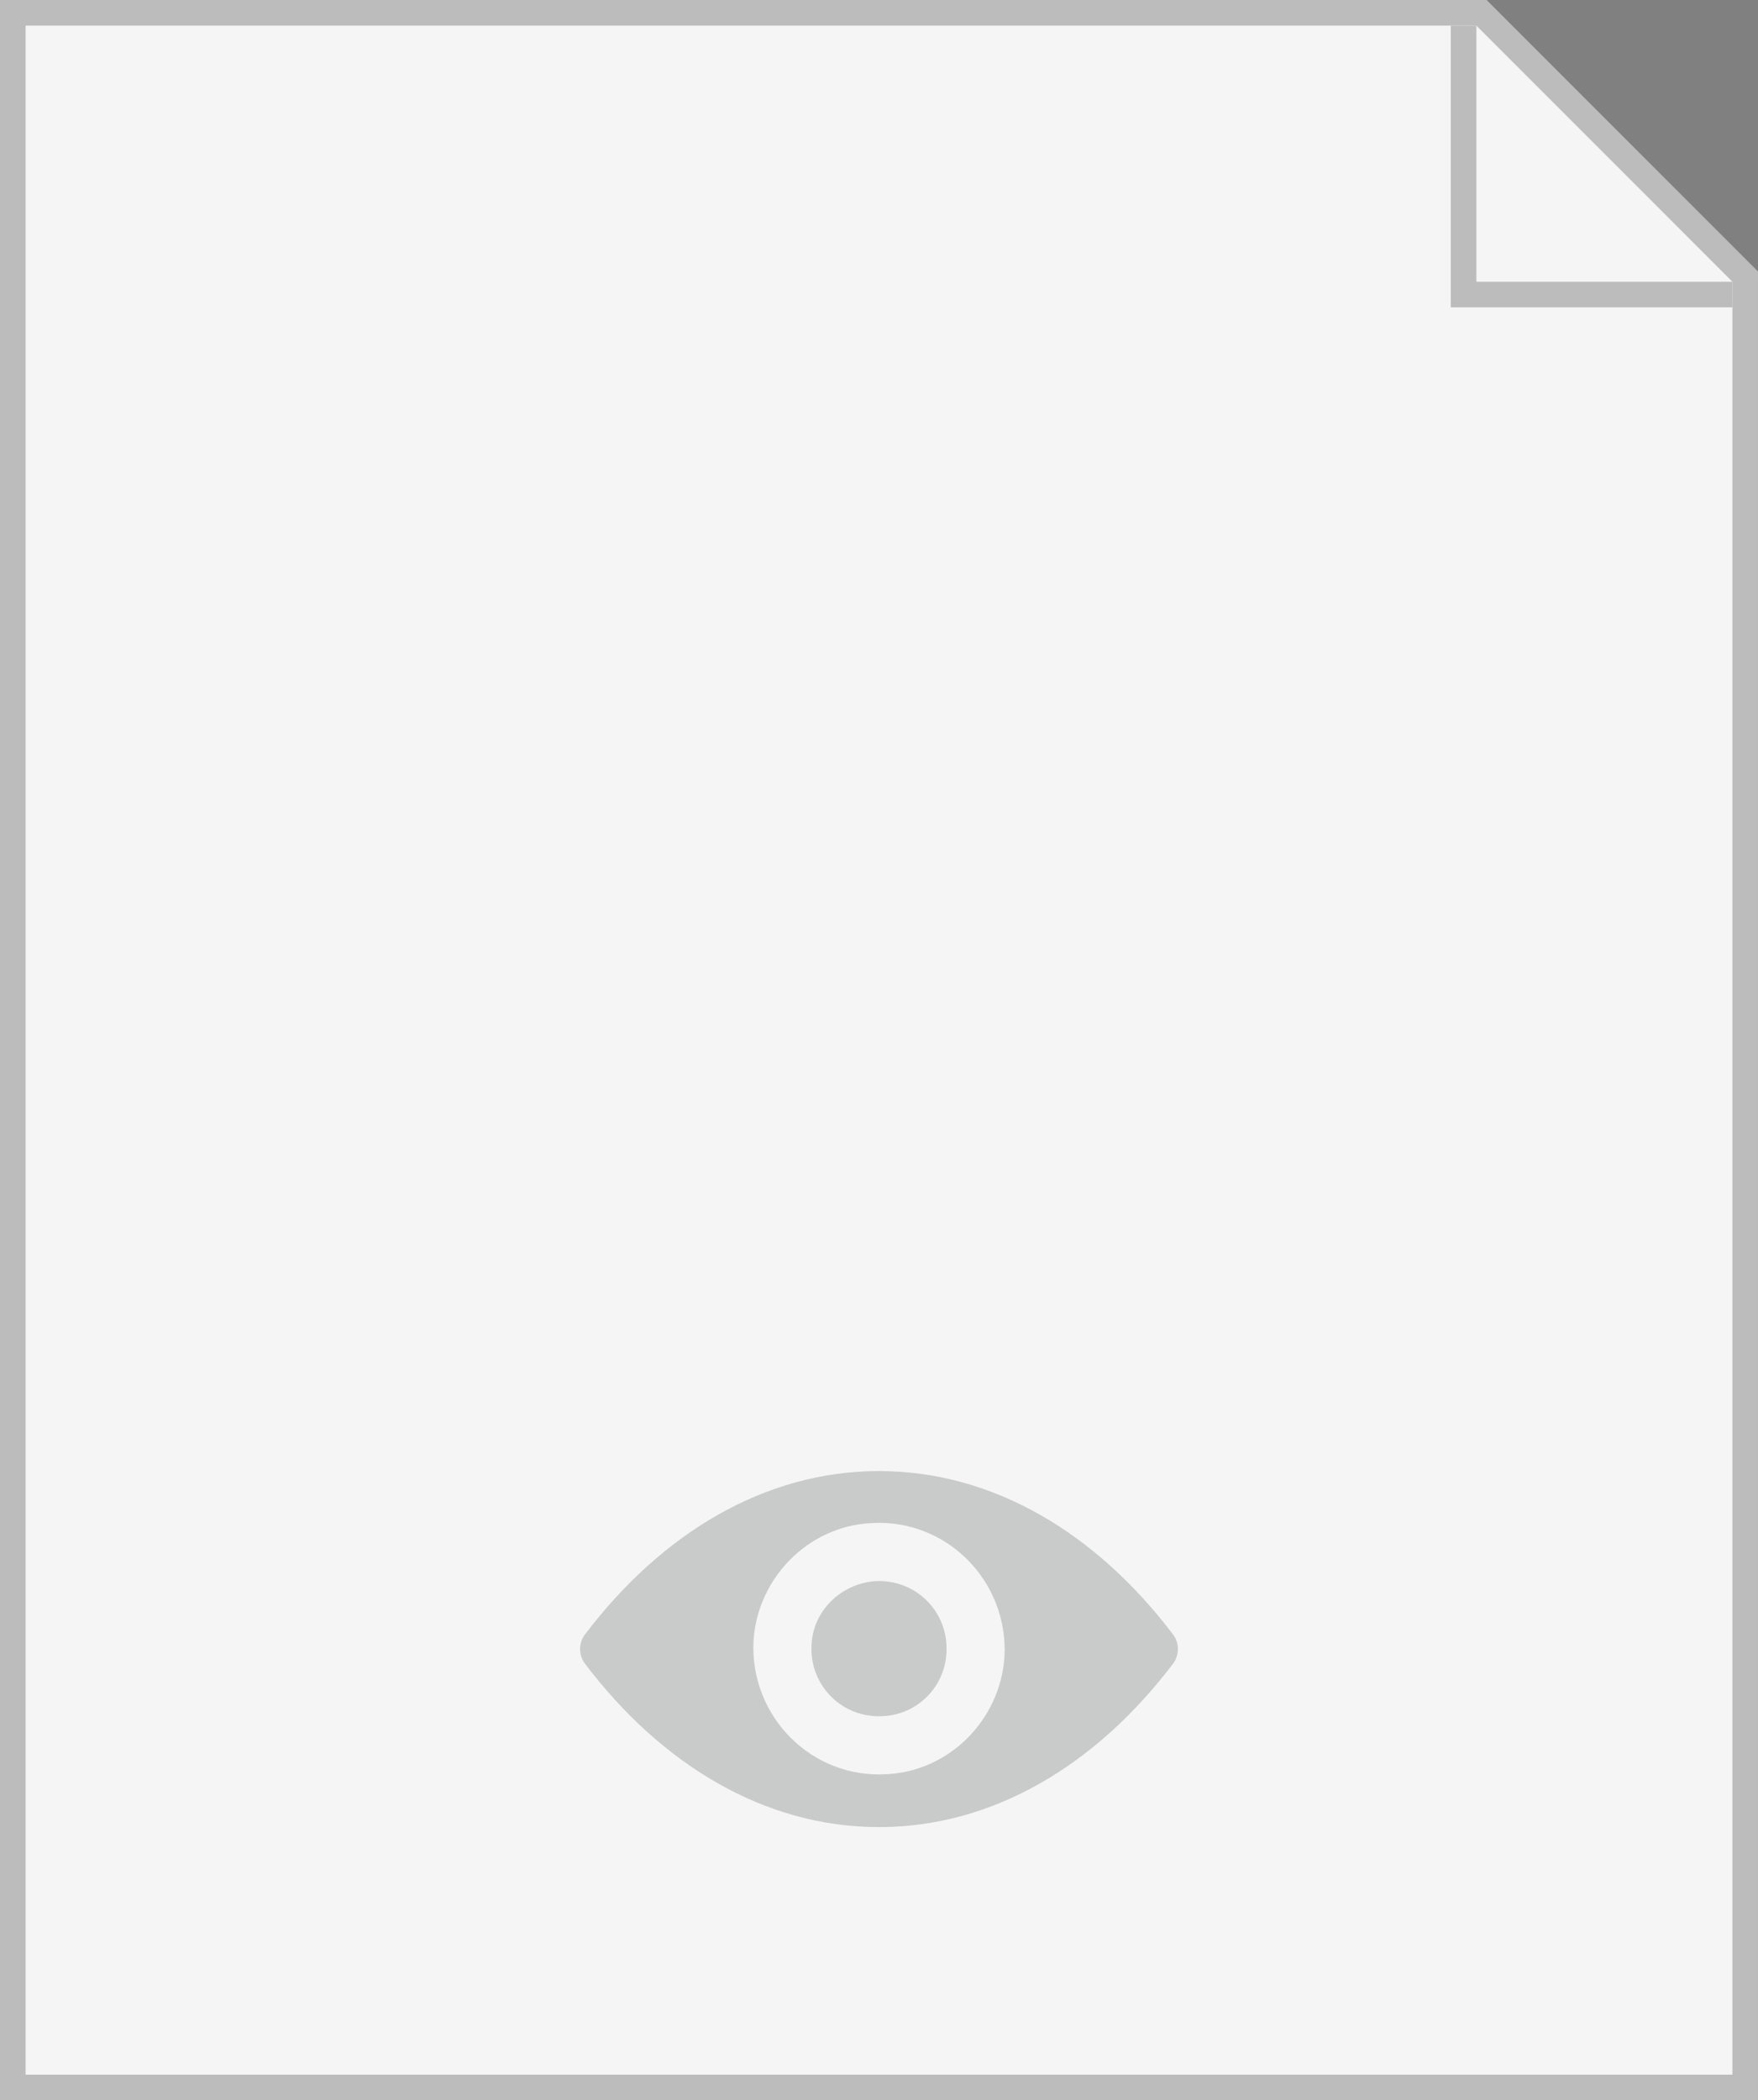 <?xml version="1.0" encoding="utf-8"?>
<!-- Generator: Adobe Illustrator 19.2.1, SVG Export Plug-In . SVG Version: 6.00 Build 0)  -->
<svg version="1.1" id="Слой_1" xmlns="http://www.w3.org/2000/svg" xmlns:xlink="http://www.w3.org/1999/xlink" x="0px" y="0px"
	 viewBox="0 0 206 246" style="enable-background:new 0 0 206 246;" xml:space="preserve">
<rect x="0" y="0" width="206" height="246" fill="#808080" stroke="none"/>
<style type="text/css">
	.st0{fill:#F5F5F5;}
	.st1{fill:#BDBCBC;}
	.st2{fill:#F5F5F5;stroke:#BDBCBC;stroke-width:3;stroke-miterlimit:10;}
	.st3{opacity:0.25;}
	.st4{fill:#434649;}
</style>
<g>
	<g>
		<polygon class="st0" points="1.5,244.5 1.5,1.5 173.6,1.5 204.5,32.4 204.5,244.5 		"/>
		<path class="st1" d="M173,3l30,30v210H3V3H173 M174.2,0H173H3H0v3v240v3h3h200h3v-3V33v-1.2l-0.9-0.9l-30-30L174.2,0L174.2,0z"/>
	</g>
	<polyline class="st2" points="171.5,3 171.5,34.5 203,34.5 	"/>
	<g class="st3">
		<g>
			<path class="st4" d="M103,172.3c-13.4,0-25.5,7.3-34.5,19.2c-0.7,1-0.7,2.3,0,3.3C77.5,206.7,89.6,214,103,214
				c13.4,0,25.5-7.3,34.5-19.2c0.7-1,0.7-2.3,0-3.3C128.5,179.6,116.4,172.3,103,172.3L103,172.3z M104,207.8
				c-8.9,0.6-16.2-6.8-15.7-15.7c0.5-7.3,6.4-13.3,13.7-13.7c8.9-0.6,16.2,6.8,15.7,15.7C117.2,201.4,111.3,207.4,104,207.8
				L104,207.8z M103.5,201c-4.8,0.3-8.7-3.6-8.4-8.4c0.2-4,3.5-7.1,7.4-7.4c4.8-0.3,8.7,3.6,8.4,8.4
				C110.7,197.6,107.5,200.8,103.5,201L103.5,201z M103.5,201"/>
		</g>
	</g>
</g>
</svg>
